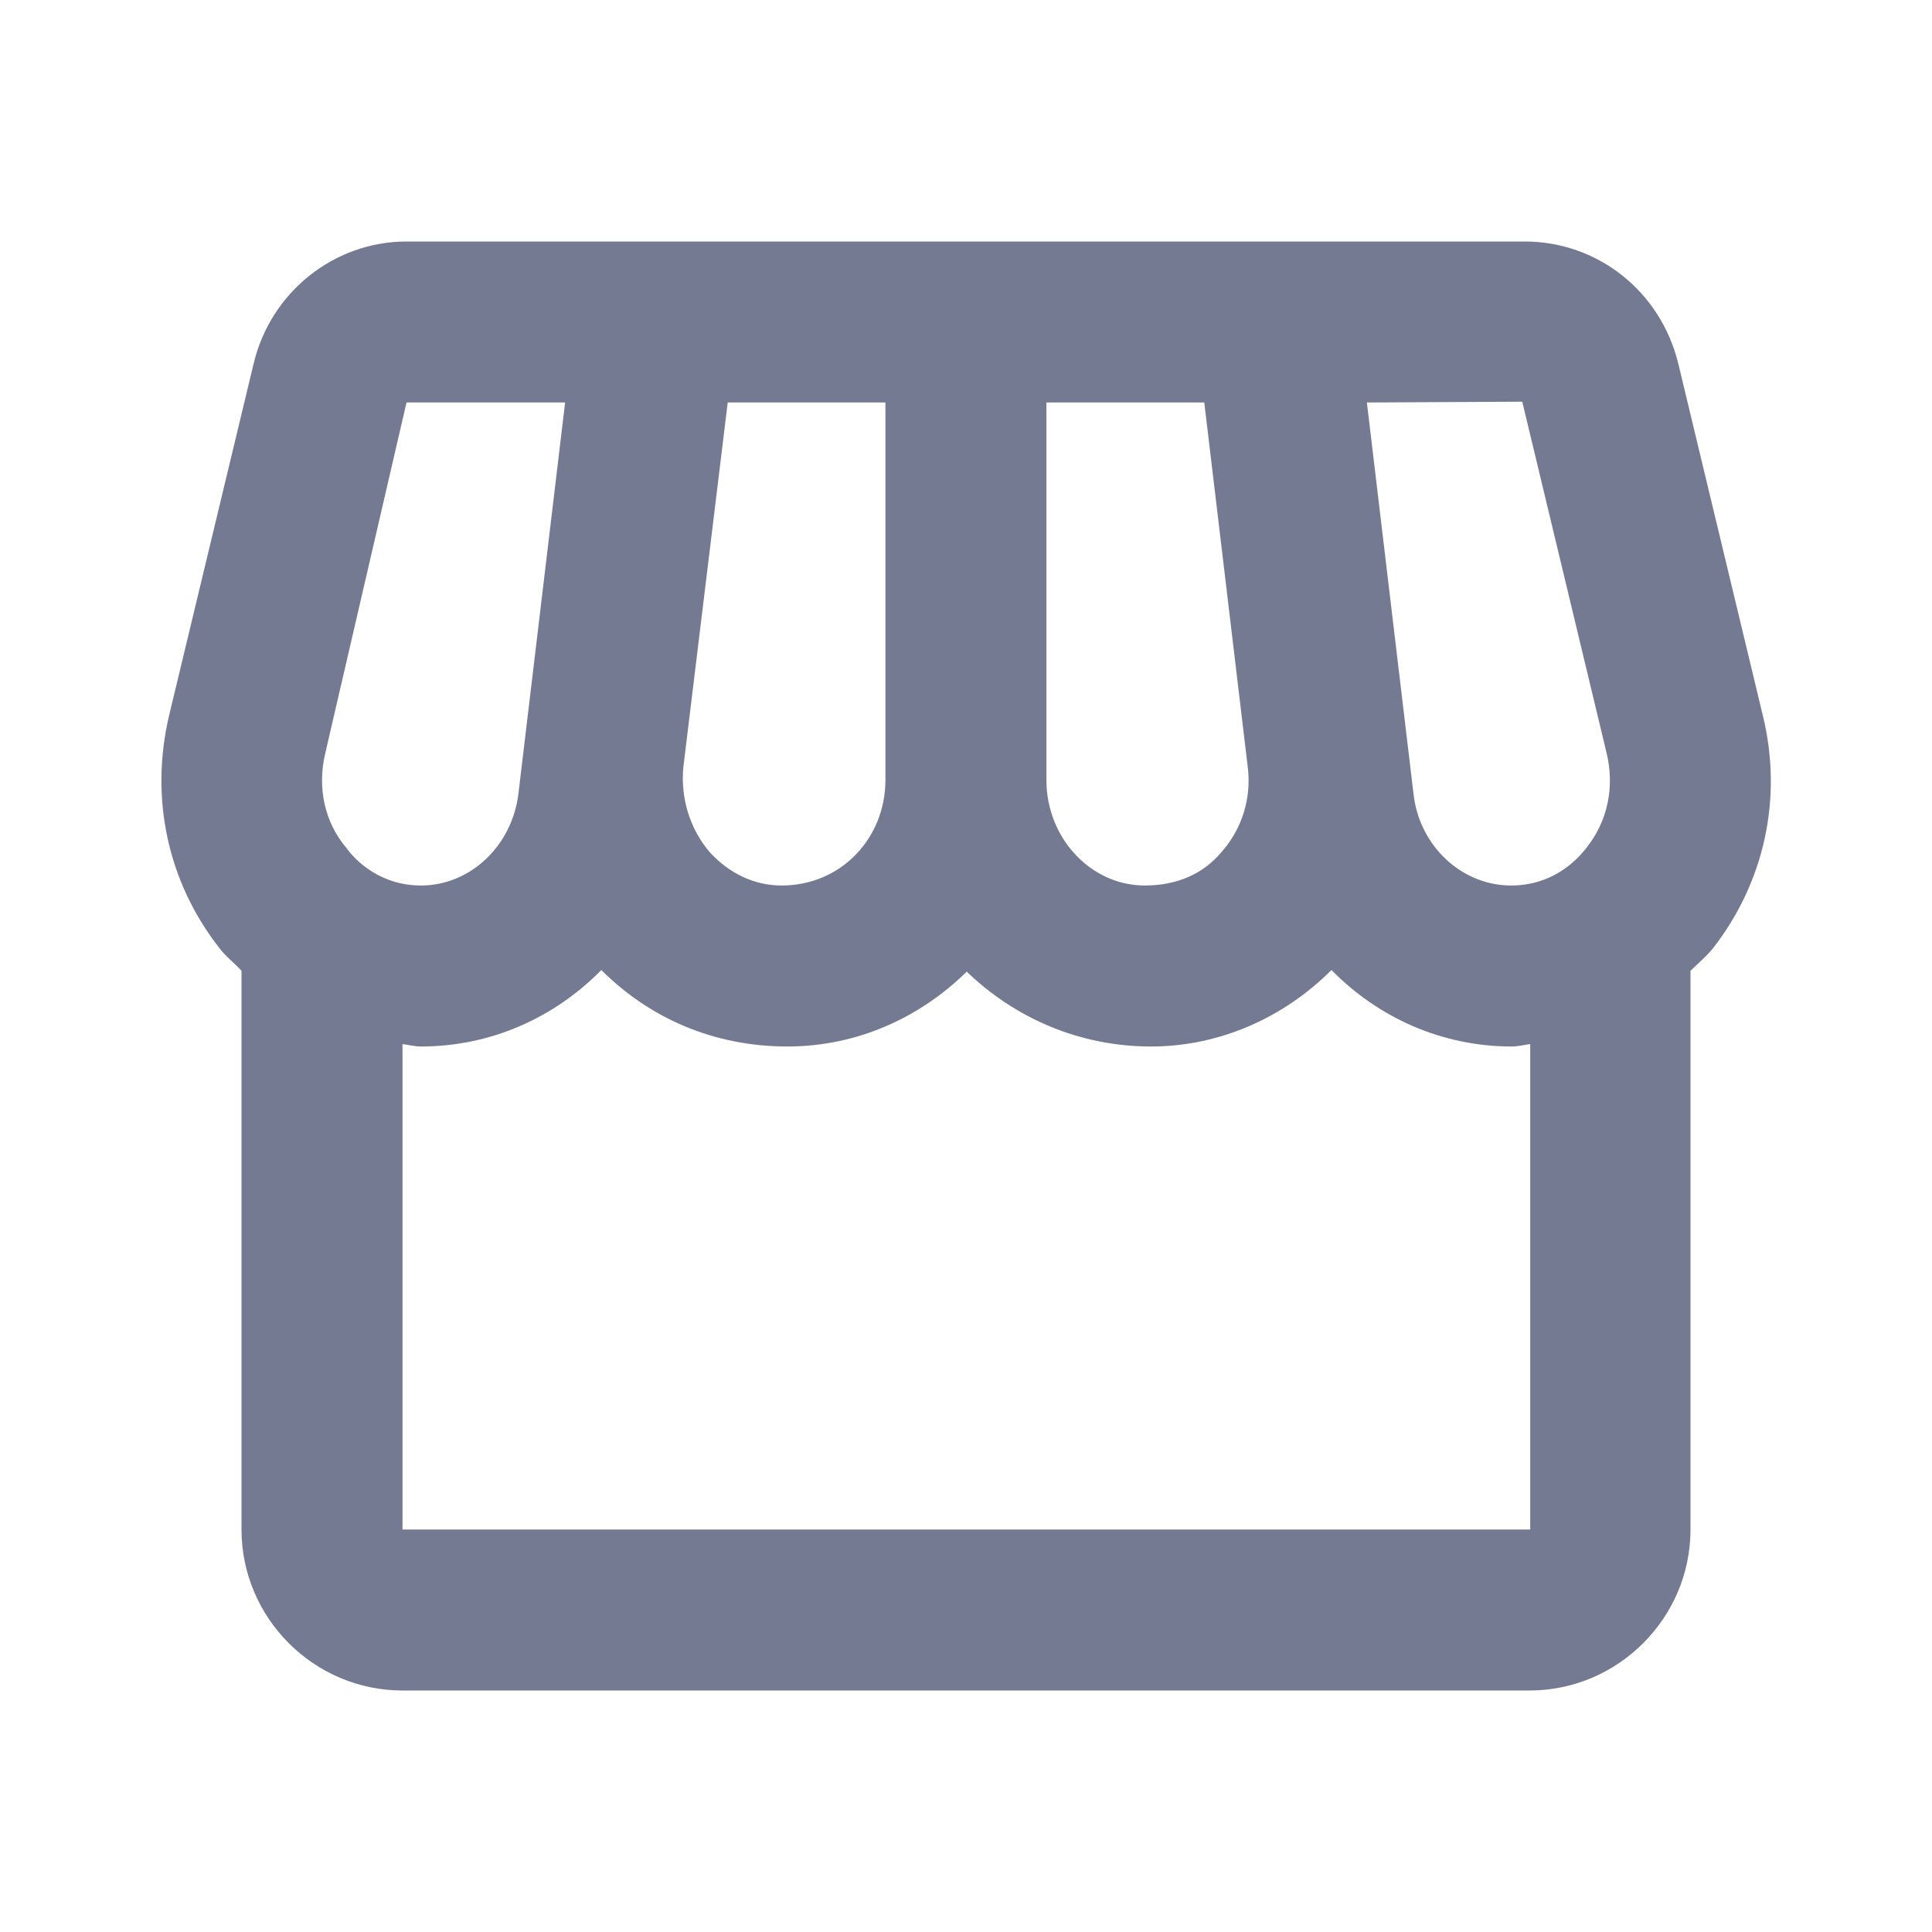 <svg width="24" height="24" viewBox="0 0 24 24" fill="none" xmlns="http://www.w3.org/2000/svg">
<g clip-path="url(#clip0_13178_286369)">
<path d="M21.899 8.89L20.849 4.52C20.63 3.62 19.849 3 18.939 3H5.05C4.15 3 3.36 3.63 3.15 4.52L2.1 8.89C1.86 9.91 2.08 10.95 2.72 11.77C2.8 11.88 2.91 11.96 3 12.06V19C3 20.1 3.9 21 5 21H19C20.099 21 21 20.1 21 19V12.06C21.09 11.97 21.2 11.88 21.279 11.78C21.919 10.96 22.149 9.91 21.899 8.89ZM18.91 4.99L19.959 9.36C20.059 9.78 19.97 10.2 19.709 10.53C19.57 10.71 19.27 11 18.77 11C18.16 11 17.63 10.51 17.559 9.86L16.98 5L18.91 4.99ZM12.999 5H14.96L15.499 9.52C15.55 9.91 15.43 10.3 15.169 10.59C14.95 10.85 14.63 11 14.22 11C13.55 11 12.999 10.41 12.999 9.69V5ZM8.49 9.52L9.04 5H10.999V9.69C10.999 10.41 10.45 11 9.71 11C9.37 11 9.06 10.85 8.82 10.59C8.57 10.3 8.45 9.91 8.49 9.52ZM4.04 9.36L5.05 5H7.02L6.44 9.86C6.36 10.51 5.84 11 5.23 11C4.74 11 4.43 10.71 4.3 10.53C4.03 10.21 3.94 9.78 4.04 9.36ZM5 19V12.97C5.08 12.98 5.15 13 5.23 13C6.1 13 6.89 12.64 7.47 12.05C8.07 12.65 8.87 13 9.78 13C10.649 13 11.43 12.64 12.009 12.07C12.6 12.64 13.399 13 14.3 13C15.139 13 15.94 12.65 16.54 12.05C17.119 12.64 17.91 13 18.779 13C18.86 13 18.93 12.98 19.009 12.97V19H5Z" fill="#757A93"/>
</g>
<defs>
<clipPath id="clip0_13178_286369">
<rect width="24" height="24" fill="white"/>
</clipPath>
</defs>
</svg>
